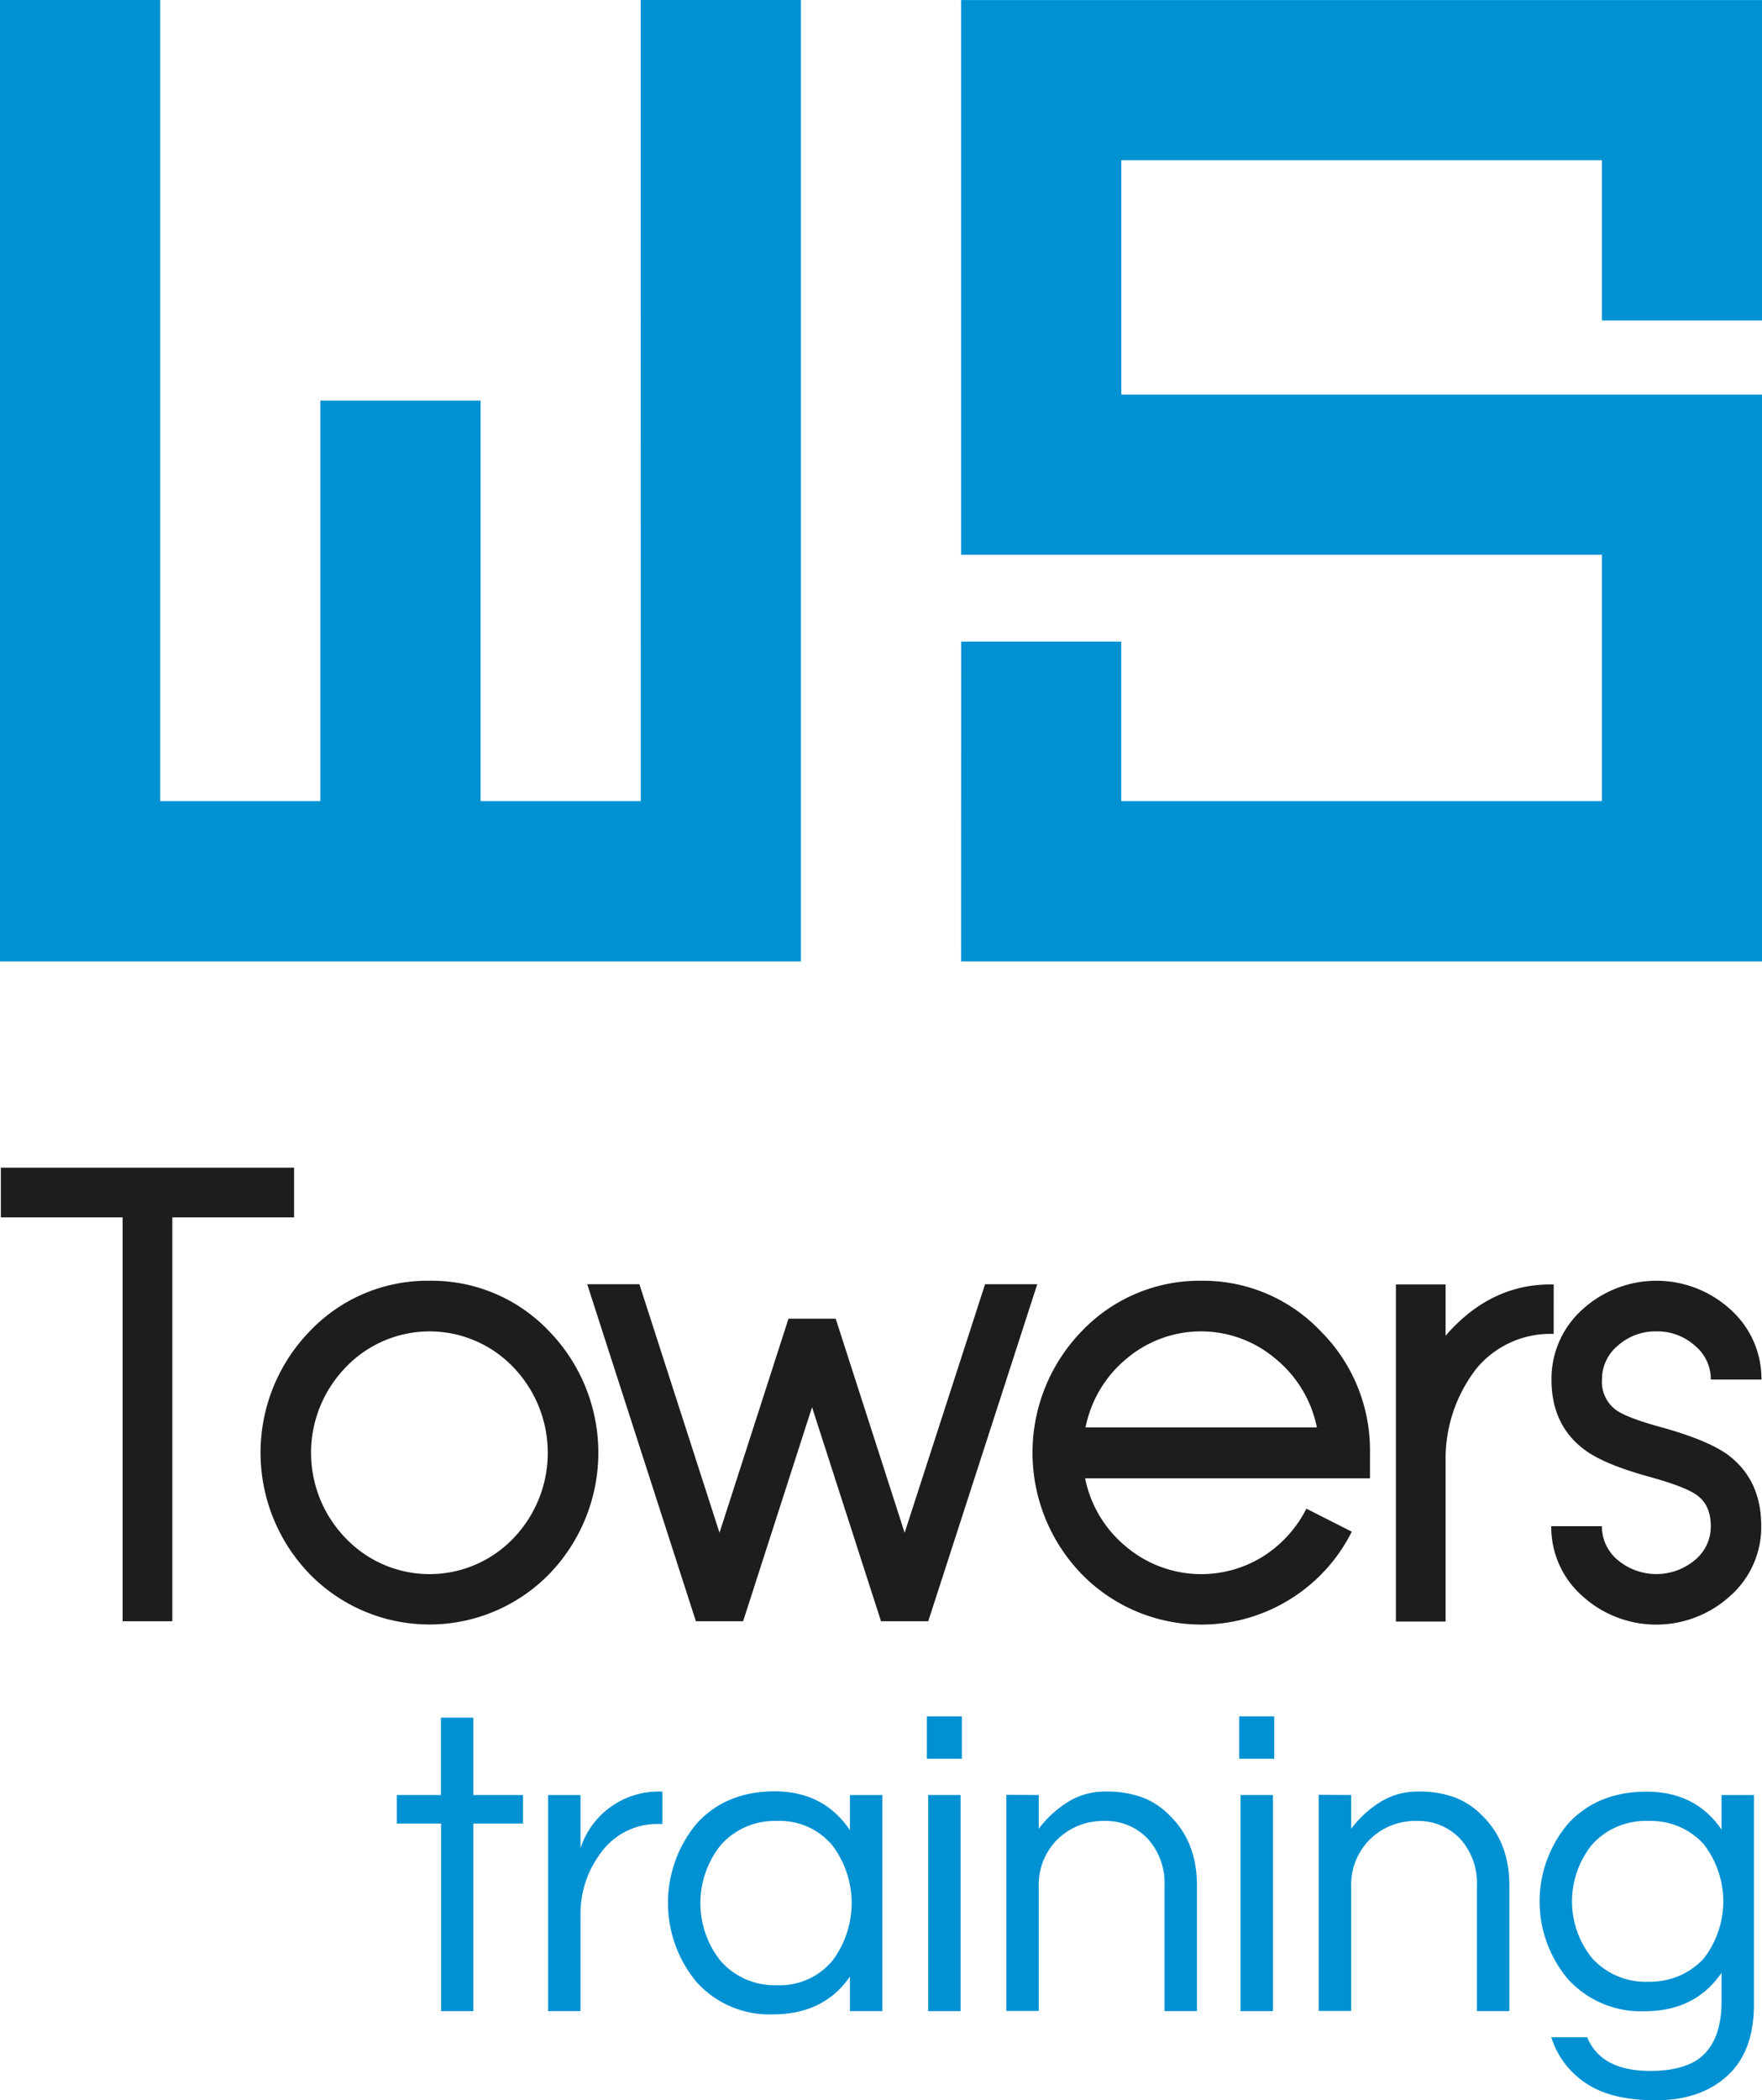 <svg id="Camada_1" data-name="Camada 1" xmlns="http://www.w3.org/2000/svg" viewBox="0 0 326.17 388.7"><defs><style>.cls-1{fill:#1d1d1b;}.cls-2{fill:#0091d3;}</style></defs><title>logo_training</title><polygon class="cls-1" points="54.44 216.11 0.16 216.11 0.16 225.31 22.7 225.31 22.7 300.06 31.9 300.06 31.9 225.31 54.44 225.31 54.44 216.11"/><path class="cls-1" d="M189.09,347.32a30.05,30.05,0,0,0-22.19,9.32,32.29,32.29,0,0,0,0,45,31,31,0,0,0,44.27,0,32.29,32.29,0,0,0,0-45A29.92,29.92,0,0,0,189.09,347.32ZM204.56,395a21.47,21.47,0,0,1-31,0,22.7,22.7,0,0,1,0-31.68,21.44,21.44,0,0,1,31,0,22.85,22.85,0,0,1,0,31.68Z" transform="translate(-109.54 -110.28)"/><polygon class="cls-1" points="182.35 237.68 167.46 283.68 154.7 244.06 145.96 244.06 133.19 283.68 118.36 237.68 108.7 237.68 128.82 300.06 137.56 300.06 150.32 260.44 163.09 300.06 171.83 300.06 192.01 237.68 182.35 237.68"/><path class="cls-1" d="M332,347.32a30.09,30.09,0,0,0-22.2,9.32,32.29,32.29,0,0,0,0,45,31,31,0,0,0,38.41,4.71,31,31,0,0,0,11.56-12.59l-8.4-4.26a22.37,22.37,0,0,1-8.05,8.86A21.6,21.6,0,0,1,318,396.54a22,22,0,0,1-7.59-12.65h52.73v-4.71A31.12,31.12,0,0,0,354,356.64,30,30,0,0,0,332,347.32Zm-21.51,27.14A22,22,0,0,1,318,361.81a21.32,21.32,0,0,1,27.72,0,22,22,0,0,1,7.59,12.65Z" transform="translate(-109.54 -110.28)"/><path class="cls-1" d="M397.15,348h-.57q-11.22,0-19.44,9.49V348h-9.2v62.39h9.2V380.27a27.21,27.21,0,0,1,5.69-16.68,17.73,17.73,0,0,1,13.75-6.44h.57Z" transform="translate(-109.54 -110.28)"/><path class="cls-1" d="M416.17,356.69a10.41,10.41,0,0,1,7.13,2.65,8,8,0,0,1,2.93,6.27h9.38a17.2,17.2,0,0,0-5.7-12.94,20.32,20.32,0,0,0-27.48,0,17.22,17.22,0,0,0-5.69,12.94q0,8.5,6.21,13.05,3.56,2.64,11.9,4.94,6.67,1.84,8.8,3.4,2.58,1.83,2.58,5.75A8,8,0,0,1,423.3,399,11.11,11.11,0,0,1,409,399a8.06,8.06,0,0,1-2.93-6.26h-9.37a17,17,0,0,0,5.69,12.87,20.32,20.32,0,0,0,27.48,0,17,17,0,0,0,5.7-12.87q0-8.62-6.21-13.23-3.63-2.64-12-5-6.61-1.78-8.68-3.28a6.43,6.43,0,0,1-2.59-5.63,8.06,8.06,0,0,1,2.93-6.27A10.43,10.43,0,0,1,416.17,356.69Z" transform="translate(-109.54 -110.28)"/><polygon class="cls-2" points="148.26 0 118.6 0 118.61 148.27 88.96 148.27 88.96 74.14 59.3 74.14 59.3 148.27 29.66 148.27 29.66 0 0 0 0 177.93 148.26 177.93 148.26 0"/><polygon class="cls-2" points="177.91 102.67 296.53 102.67 296.53 148.27 207.57 148.27 207.56 148.27 207.56 118.74 177.92 118.74 177.91 177.93 326.17 177.93 326.17 73.03 207.57 73.03 207.57 29.66 296.53 29.66 296.53 59.31 326.17 59.31 326.17 0.01 177.91 0.01 177.91 102.67"/><path class="cls-2" d="M191.19,482.5V447.78H183V442.5h8.16V428.18h6V442.5h9.2v5.28h-9.2V482.5Z" transform="translate(-109.54 -110.28)"/><path class="cls-2" d="M232.15,441.86v6h-.72a12.81,12.81,0,0,0-10.56,5.2A18.77,18.77,0,0,0,217,464.9v17.6h-6v-40h6v9.84a15.17,15.17,0,0,1,14.72-10.48Z" transform="translate(-109.54 -110.28)"/><path class="cls-2" d="M266.87,476.1q-4.8,7-14.32,7a18.12,18.12,0,0,1-14.08-6,22.94,22.94,0,0,1,0-29.28q5.43-6,14.48-6T266.87,449V442.5h6v40h-6Zm-13.52,1.6a12.66,12.66,0,0,0,10.24-4.48,17.76,17.76,0,0,0,0-21.44,12.66,12.66,0,0,0-10.24-4.48,13.26,13.26,0,0,0-10.4,4.48,17.16,17.16,0,0,0,0,21.44A13.26,13.26,0,0,0,253.35,477.7Z" transform="translate(-109.54 -110.28)"/><path class="cls-2" d="M287.59,427.94v7.84h-6.48v-7.84Zm-6.24,14.56h6v40h-6Z" transform="translate(-109.54 -110.28)"/><path class="cls-2" d="M301.83,442.5v6.24a19.87,19.87,0,0,1,5.28-4.88,12.89,12.89,0,0,1,7.11-2,19,19,0,0,1,6.89,1.12,13.91,13.91,0,0,1,5,3.36q5,4.88,5,12.88V482.5h-6V459.38a12.25,12.25,0,0,0-3.12-8.8,10.65,10.65,0,0,0-8.08-3.28,12,12,0,0,0-8.57,3.36,11.79,11.79,0,0,0-3.51,8.8v23h-6v-40Z" transform="translate(-109.54 -110.28)"/><path class="cls-2" d="M345.42,427.94v7.84h-6.48v-7.84Zm-6.24,14.56h6v40h-6Z" transform="translate(-109.54 -110.28)"/><path class="cls-2" d="M359.66,442.5v6.24a20,20,0,0,1,5.28-4.88,13,13,0,0,1,7.12-2,18.9,18.9,0,0,1,6.88,1.12,14,14,0,0,1,5,3.36q5,4.88,5,12.88V482.5h-6V459.38a12.25,12.25,0,0,0-3.12-8.8,10.63,10.63,0,0,0-8.08-3.28,11.94,11.94,0,0,0-8.56,3.36,11.8,11.8,0,0,0-3.52,8.8v23h-6v-40Z" transform="translate(-109.54 -110.28)"/><path class="cls-2" d="M428.22,448.9v-6.4h6v38.8q0,8.64-4.92,13.16T416.06,499q-8.31,0-13-3.2a15.84,15.84,0,0,1-6.36-8.48h6.64q2.57,6.24,11.68,6.24,7,0,10.08-3.2t3.12-9.44v-5.52q-4.87,7.13-14.32,7.12a18.24,18.24,0,0,1-14.08-5.92,22.28,22.28,0,0,1,0-28.8q5.44-5.92,14.52-5.92T428.22,448.9ZM414.7,477.06a14,14,0,0,0,5.84-1.16,13.34,13.34,0,0,0,4.4-3.16,17.29,17.29,0,0,0,0-21.12,13.16,13.16,0,0,0-10.24-4.32,13.37,13.37,0,0,0-10.4,4.32,16.71,16.71,0,0,0,0,21.12A13.37,13.37,0,0,0,414.7,477.06Z" transform="translate(-109.54 -110.28)"/></svg>
